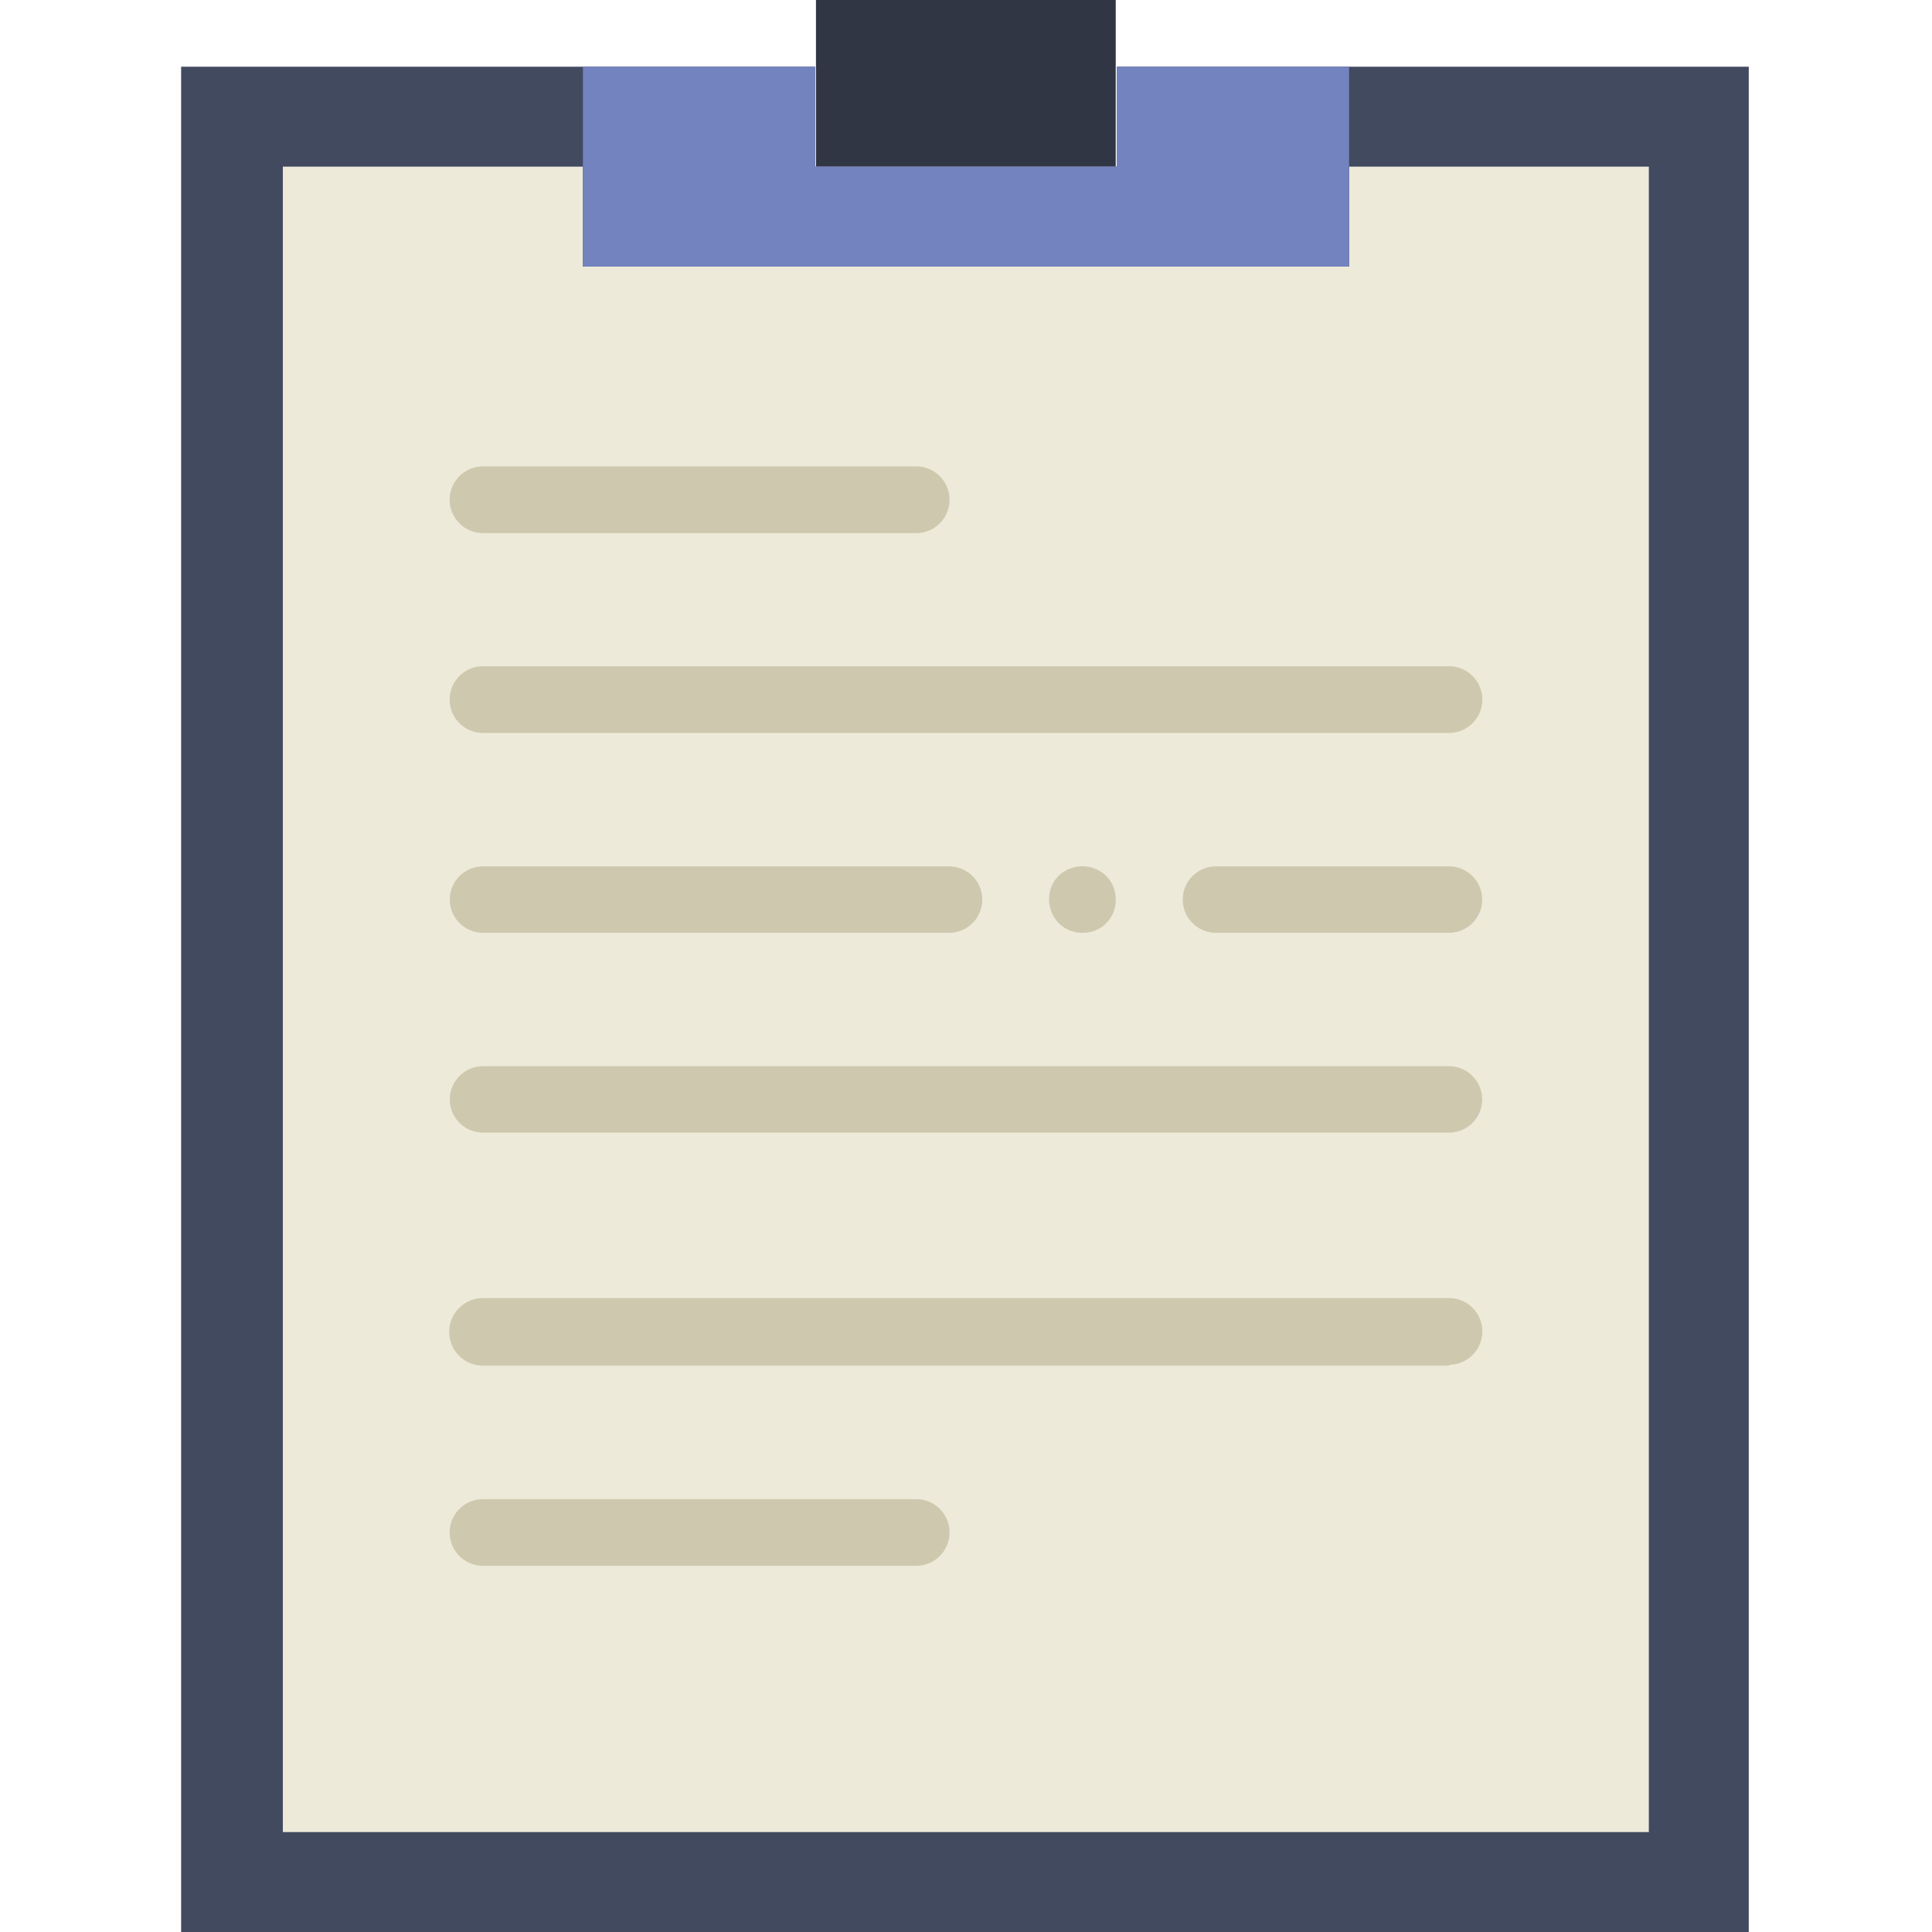 <svg id="Layer_1" data-name="Layer 1" xmlns="http://www.w3.org/2000/svg" viewBox="0 0 64 64"><defs><style>.cls-1{fill:#424a60}.cls-2{fill:#303644}.cls-3{fill:#edeada}.cls-4{fill:#7383bf}.cls-5{fill:#cec9ae}</style></defs><title>icons</title><path class="cls-1" d="M41.38 2.21H37v3.31H27V2.21H6V64h51.93V2.21zm0 0"/><path class="cls-2" d="M27.03 0h9.93v5.52h-9.93z"/><path class="cls-3" d="M44.69 5.52v3.31H19.31V5.52H9.37v55.17h45.25V5.52zm0 0"/><path class="cls-4" d="M37 2.21v3.31H27V2.21h-7.69v6.62h25.38V2.21zm0 0"/><path class="cls-5" d="M30.35 17.66H16a1.1 1.1 0 1 1 0-2.21h14.35a1.1 1.1 0 0 1 0 2.21zm0 34.21H16a1.1 1.1 0 1 1 0-2.21h14.35a1.1 1.1 0 0 1 0 2.21zM48 24.28H16a1.1 1.1 0 1 1 0-2.21h32a1.1 1.1 0 1 1 0 2.21zm0 13.24H16a1.1 1.1 0 1 1 0-2.2h32a1.1 1.1 0 1 1 0 2.2zm0 7.72H16A1.1 1.1 0 1 1 16 43h32a1.1 1.1 0 1 1 0 2.21zM31.44 30.9H16a1.1 1.1 0 1 1 0-2.2h15.44a1.1 1.1 0 1 1 0 2.2zm16.56 0h-7.72a1.1 1.1 0 1 1 0-2.2H48a1.1 1.1 0 1 1 0 2.2zm-12.14 0a1.09 1.09 0 0 1-.79-.32 1.15 1.15 0 0 1-.32-.78 1.09 1.09 0 0 1 .32-.79 1.14 1.14 0 0 1 1.57 0 1.09 1.09 0 0 1 .32.79 1.08 1.08 0 0 1-1.1 1.1zm0 0"/></svg>